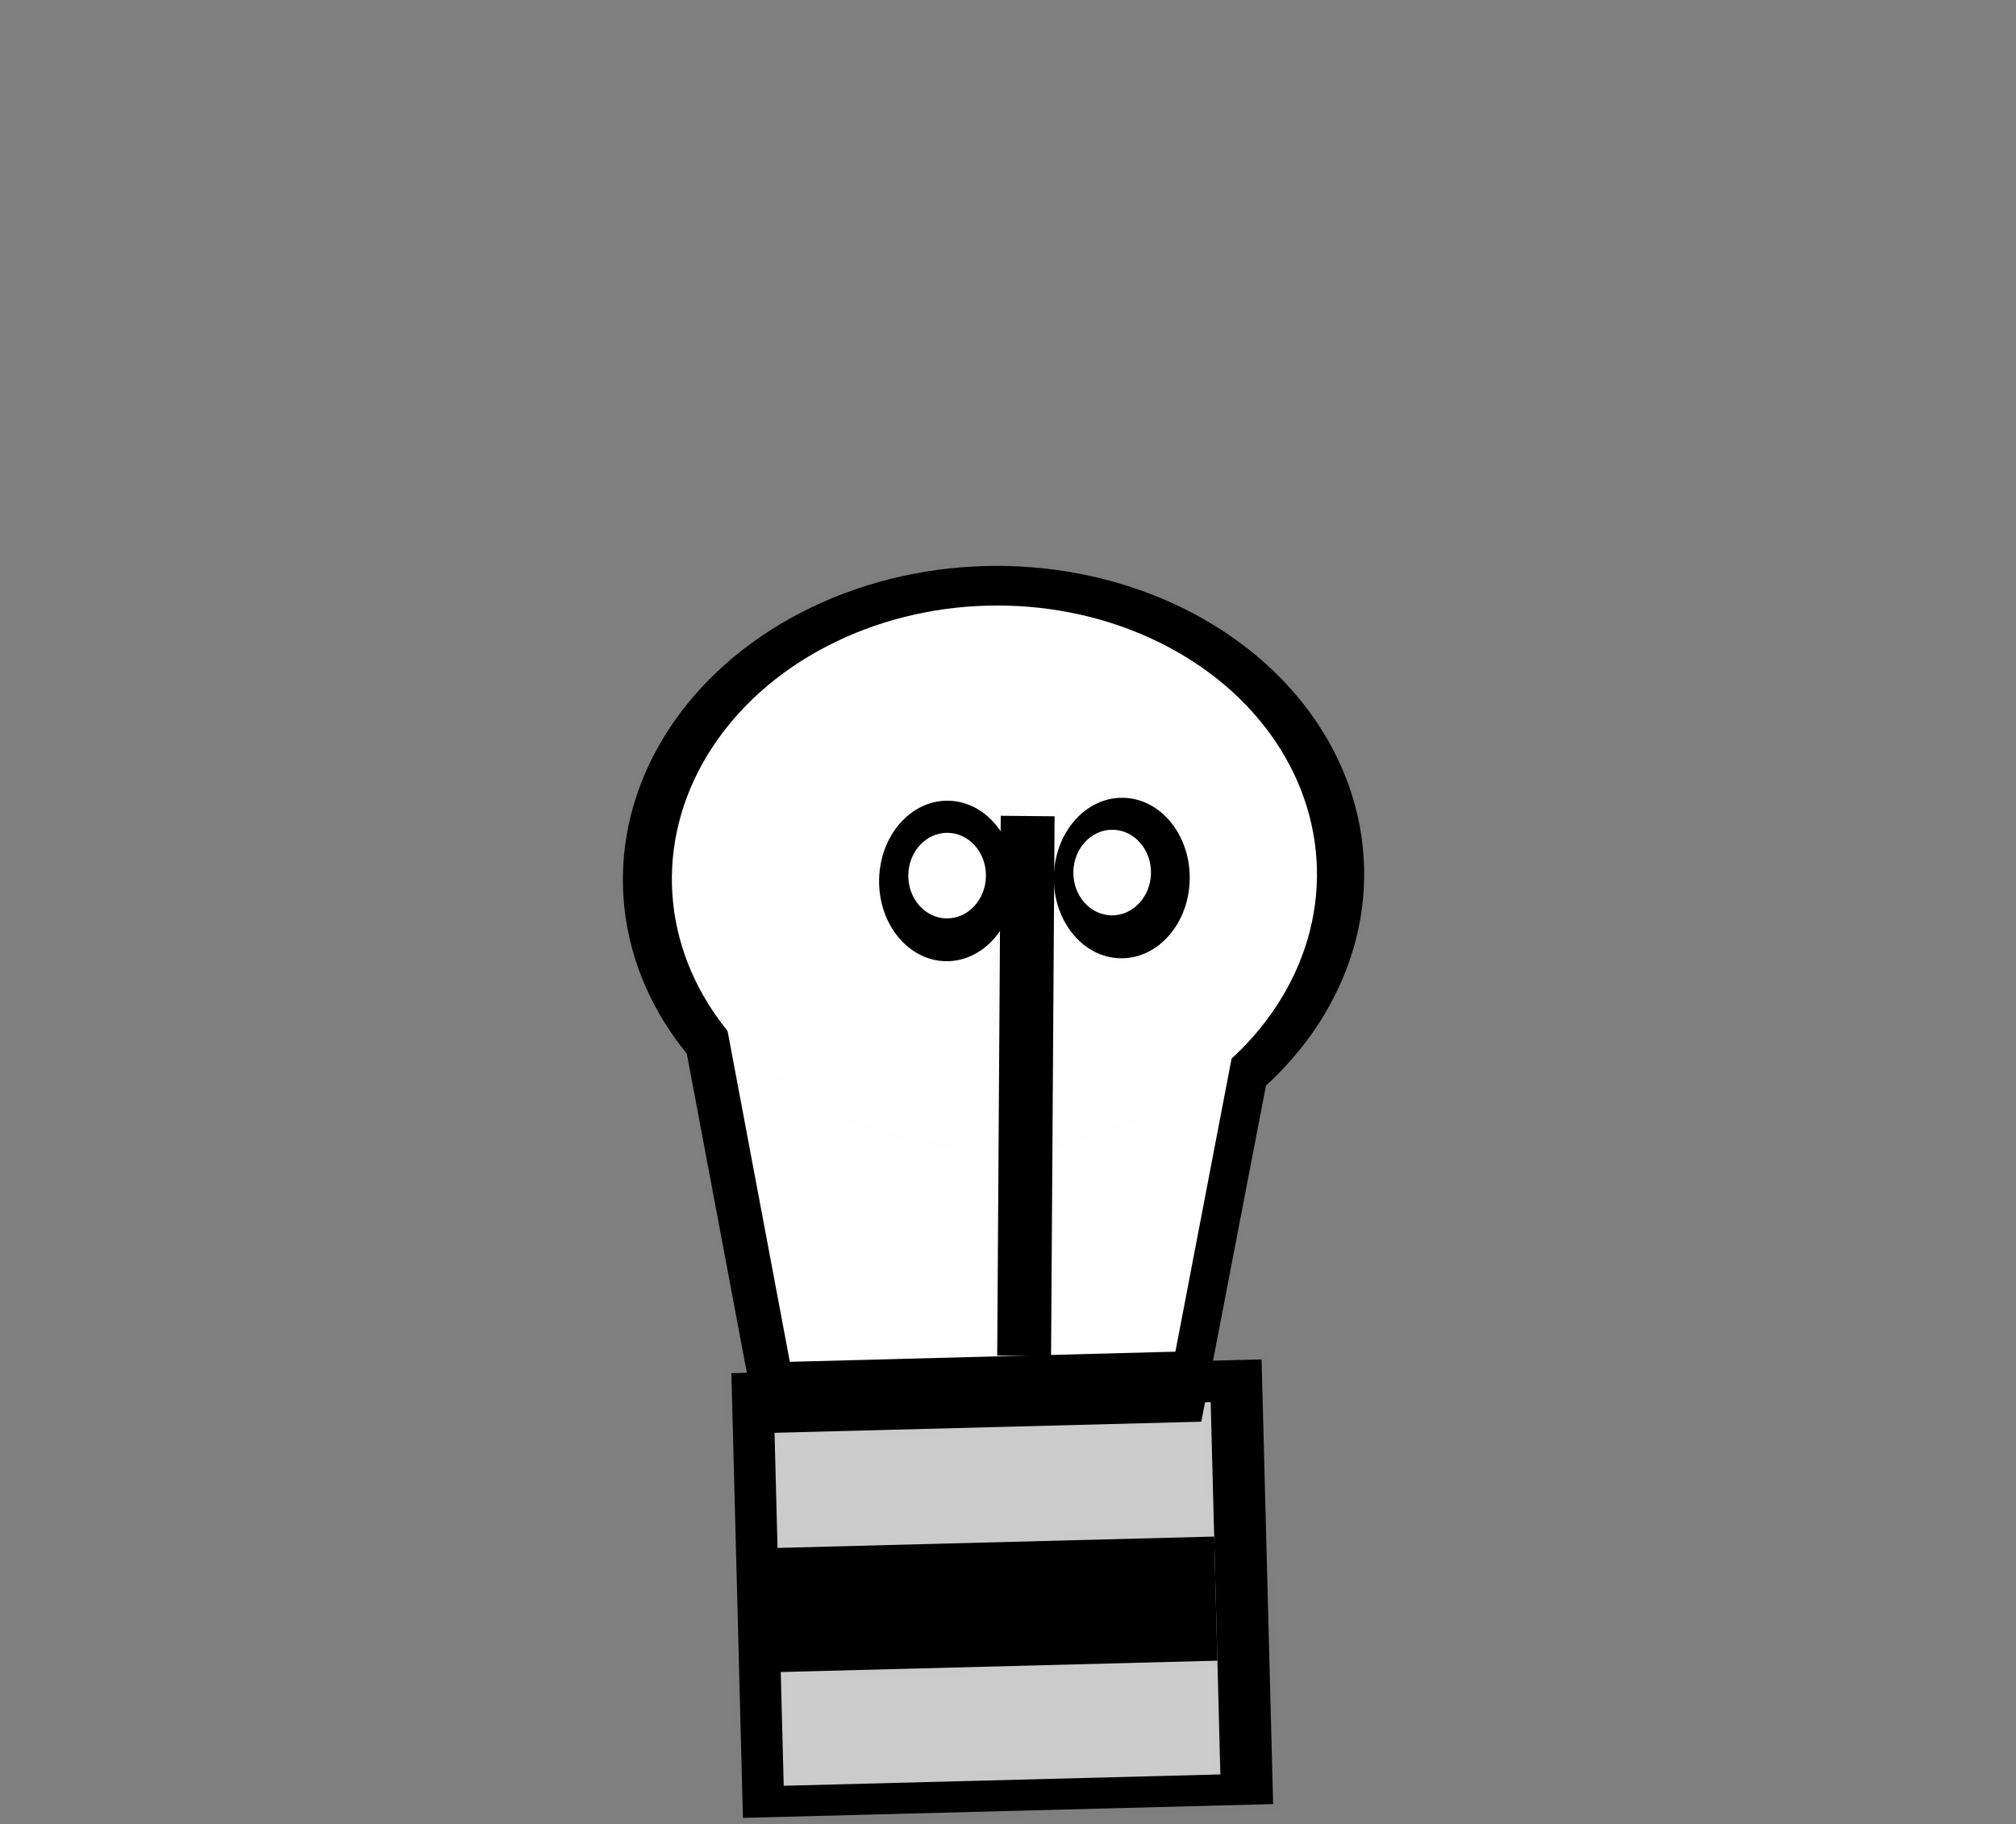<?xml version="1.0" encoding="UTF-8" standalone="no"?>
<!-- Created with Inkscape (http://www.inkscape.org/) -->

<svg
   xmlns:dc="http://purl.org/dc/elements/1.1/"
   xmlns:cc="http://creativecommons.org/ns#"
   xmlns:rdf="http://www.w3.org/1999/02/22-rdf-syntax-ns#"
   xmlns:svg="http://www.w3.org/2000/svg"
   xmlns="http://www.w3.org/2000/svg"
   xmlns:sodipodi="http://sodipodi.sourceforge.net/DTD/sodipodi-0.dtd"
   xmlns:inkscape="http://www.inkscape.org/namespaces/inkscape"
   width="468.331"
   height="423.822"
   id="svg2"
   version="1.1"
   inkscape:version="0.91 r13725"
   sodipodi:docname="light-off.svg">
  <rect width="100%" height="100%" fill="#808080" stroke="none"/>
  <defs
     id="defs4">
    <inkscape:perspective
       sodipodi:type="inkscape:persp3d"
       inkscape:vp_x="0 : 526.18109 : 1"
       inkscape:vp_y="0 : 1000 : 0"
       inkscape:vp_z="744.09448 : 526.18109 : 1"
       inkscape:persp3d-origin="372.04724 : 350.78739 : 1"
       id="perspective10" />
    <inkscape:perspective
       id="perspective2839"
       inkscape:persp3d-origin="0.5 : 0.33333333 : 1"
       inkscape:vp_z="1 : 0.5 : 1"
       inkscape:vp_y="0 : 1000 : 0"
       inkscape:vp_x="0 : 0.5 : 1"
       sodipodi:type="inkscape:persp3d" />
    <inkscape:perspective
       id="perspective2877"
       inkscape:persp3d-origin="0.5 : 0.33333333 : 1"
       inkscape:vp_z="1 : 0.5 : 1"
       inkscape:vp_y="0 : 1000 : 0"
       inkscape:vp_x="0 : 0.5 : 1"
       sodipodi:type="inkscape:persp3d" />
    <inkscape:perspective
       id="perspective2899"
       inkscape:persp3d-origin="0.5 : 0.33333333 : 1"
       inkscape:vp_z="1 : 0.5 : 1"
       inkscape:vp_y="0 : 1000 : 0"
       inkscape:vp_x="0 : 0.5 : 1"
       sodipodi:type="inkscape:persp3d" />
    <inkscape:perspective
       id="perspective2921"
       inkscape:persp3d-origin="0.5 : 0.33333333 : 1"
       inkscape:vp_z="1 : 0.5 : 1"
       inkscape:vp_y="0 : 1000 : 0"
       inkscape:vp_x="0 : 0.5 : 1"
       sodipodi:type="inkscape:persp3d" />
    <inkscape:perspective
       id="perspective2943"
       inkscape:persp3d-origin="0.5 : 0.33333333 : 1"
       inkscape:vp_z="1 : 0.5 : 1"
       inkscape:vp_y="0 : 1000 : 0"
       inkscape:vp_x="0 : 0.5 : 1"
       sodipodi:type="inkscape:persp3d" />
    <inkscape:perspective
       id="perspective2965"
       inkscape:persp3d-origin="0.5 : 0.33333333 : 1"
       inkscape:vp_z="1 : 0.5 : 1"
       inkscape:vp_y="0 : 1000 : 0"
       inkscape:vp_x="0 : 0.5 : 1"
       sodipodi:type="inkscape:persp3d" />
    <inkscape:perspective
       id="perspective3019"
       inkscape:persp3d-origin="0.5 : 0.33333333 : 1"
       inkscape:vp_z="1 : 0.5 : 1"
       inkscape:vp_y="0 : 1000 : 0"
       inkscape:vp_x="0 : 0.5 : 1"
       sodipodi:type="inkscape:persp3d" />
    <inkscape:perspective
       id="perspective3071"
       inkscape:persp3d-origin="0.5 : 0.33333333 : 1"
       inkscape:vp_z="1 : 0.5 : 1"
       inkscape:vp_y="0 : 1000 : 0"
       inkscape:vp_x="0 : 0.5 : 1"
       sodipodi:type="inkscape:persp3d" />
    <inkscape:perspective
       id="perspective3112"
       inkscape:persp3d-origin="0.5 : 0.33333333 : 1"
       inkscape:vp_z="1 : 0.5 : 1"
       inkscape:vp_y="0 : 1000 : 0"
       inkscape:vp_x="0 : 0.5 : 1"
       sodipodi:type="inkscape:persp3d" />
    <inkscape:perspective
       id="perspective3137"
       inkscape:persp3d-origin="0.5 : 0.33333333 : 1"
       inkscape:vp_z="1 : 0.5 : 1"
       inkscape:vp_y="0 : 1000 : 0"
       inkscape:vp_x="0 : 0.5 : 1"
       sodipodi:type="inkscape:persp3d" />
    <inkscape:perspective
       id="perspective3159"
       inkscape:persp3d-origin="0.5 : 0.33333333 : 1"
       inkscape:vp_z="1 : 0.5 : 1"
       inkscape:vp_y="0 : 1000 : 0"
       inkscape:vp_x="0 : 0.5 : 1"
       sodipodi:type="inkscape:persp3d" />
    <inkscape:perspective
       id="perspective3255"
       inkscape:persp3d-origin="0.5 : 0.33333333 : 1"
       inkscape:vp_z="1 : 0.5 : 1"
       inkscape:vp_y="0 : 1000 : 0"
       inkscape:vp_x="0 : 0.5 : 1"
       sodipodi:type="inkscape:persp3d" />
    <inkscape:perspective
       id="perspective3404"
       inkscape:persp3d-origin="0.5 : 0.33333333 : 1"
       inkscape:vp_z="1 : 0.5 : 1"
       inkscape:vp_y="0 : 1000 : 0"
       inkscape:vp_x="0 : 0.5 : 1"
       sodipodi:type="inkscape:persp3d" />
    <inkscape:perspective
       id="perspective3426"
       inkscape:persp3d-origin="0.5 : 0.33333333 : 1"
       inkscape:vp_z="1 : 0.5 : 1"
       inkscape:vp_y="0 : 1000 : 0"
       inkscape:vp_x="0 : 0.5 : 1"
       sodipodi:type="inkscape:persp3d" />
  </defs>
  <sodipodi:namedview
     id="base"
     pagecolor="#ffffff"
     bordercolor="#666666"
     borderopacity="1.0"
     inkscape:pageopacity="0.0"
     inkscape:pageshadow="2"
     inkscape:zoom="0.49497475"
     inkscape:cx="85.709535"
     inkscape:cy="-149.33806"
     inkscape:document-units="px"
     inkscape:current-layer="layer1"
     showgrid="false"
     inkscape:window-width="1920"
     inkscape:window-height="1017"
     inkscape:window-x="-8"
     inkscape:window-y="-8"
     inkscape:window-maximized="1"
     fit-margin-top="0"
     fit-margin-left="0"
     fit-margin-right="0"
     fit-margin-bottom="0" />
  <g
     inkscape:label="Layer 1"
     inkscape:groupmode="layer"
     id="layer1"
     transform="translate(313.179,-284.827)">
    <g
       id="g3450"
       transform="translate(-538.286,-23.714)">
      <rect
         transform="matrix(1,-0.026,0.026,1,0,0)"
         y="637.391"
         x="378.438"
         height="103.314"
         width="123.172"
         id="rect2816-9"
         style="color:#000000;display:inline;overflow:visible;visibility:visible;fill:#000000;fill-opacity:1;fill-rule:nonzero;stroke:#000000;stroke-width:3.035;stroke-miterlimit:4;stroke-dasharray:none;stroke-opacity:0.004;marker:none;enable-background:accumulate" />
      <rect
         transform="matrix(1,-0.026,0.026,1,0,0)"
         y="647.002"
         x="388.099"
         height="86.495"
         width="101.436"
         id="rect2818-1"
         style="color:#000000;display:inline;overflow:visible;visibility:visible;fill:#cccccc;fill-opacity:1;fill-rule:nonzero;stroke:#000000;stroke-width:3.035;stroke-miterlimit:4;stroke-dasharray:none;stroke-opacity:0.004;marker:none;enable-background:accumulate" />
      <rect
         transform="matrix(1,-0.026,0.026,1,0,0)"
         y="678.237"
         x="380.854"
         height="28.832"
         width="108.681"
         id="rect2820-7"
         style="color:#000000;display:inline;overflow:visible;visibility:visible;fill:#000000;fill-opacity:1;fill-rule:nonzero;stroke:#000000;stroke-width:3.035;stroke-miterlimit:4;stroke-dasharray:none;stroke-opacity:0.004;marker:none;enable-background:accumulate" />
      <g
         transform="matrix(0.655,-0.017,0.017,0.648,573.362,206.602)"
         id="g2827-1">
        <path
           style="color:#000000;display:inline;overflow:visible;visibility:visible;fill:#000000;fill-opacity:1;fill-rule:nonzero;stroke:#000000;stroke-width:3.6;stroke-miterlimit:4;stroke-opacity:0.004;marker:none;enable-background:accumulate"
           d="m -311.429,466.648 231.429,0 -42.857,197.143 -157.143,0 -31.429,-197.143 z"
           id="rect2822-1"
           sodipodi:nodetypes="ccccc"
           inkscape:connector-curvature="0" />
        <ellipse
           style="color:#000000;display:inline;overflow:visible;visibility:visible;fill:#000000;fill-opacity:1;fill-rule:nonzero;stroke:#000000;stroke-width:3.6;stroke-miterlimit:4;stroke-dasharray:none;stroke-opacity:0.004;marker:none;enable-background:accumulate"
           id="path2825-5"
           cx="-191.429"
           cy="466.648"
           rx="131.429"
           ry="111.429" />
      </g>
      <g
         style="fill:#ffffff"
         id="g2827-9-9"
         transform="matrix(0.57,-0.015,0.015,0.565,558.234,245.672)">
        <path
           style="color:#000000;display:inline;overflow:visible;visibility:visible;fill:#ffffff;fill-opacity:1;fill-rule:nonzero;stroke:#000000;stroke-width:3.6;stroke-miterlimit:4;stroke-opacity:0.004;marker:none;enable-background:accumulate"
           d="m -311.429,466.648 231.429,0 -42.857,197.143 -157.143,0 -31.429,-197.143 z"
           id="rect2822-5-7"
           sodipodi:nodetypes="ccccc"
           inkscape:connector-curvature="0" />
        <ellipse
           style="color:#000000;display:inline;overflow:visible;visibility:visible;fill:#ffffff;fill-opacity:1;fill-rule:nonzero;stroke:#000000;stroke-width:3.6;stroke-miterlimit:4;stroke-dasharray:none;stroke-opacity:0.004;marker:none;enable-background:accumulate"
           id="path2825-0-7"
           cx="-191.429"
           cy="466.648"
           rx="131.429"
           ry="111.429" />
      </g>
      <g
         transform="matrix(0.789,0.011,-0.012,0.87,1021.612,74.155)"
         id="g3443">
        <rect
           style="color:#000000;display:inline;overflow:visible;visibility:visible;fill:#000000;fill-opacity:1;fill-rule:nonzero;stroke:#000000;stroke-width:4.259;stroke-miterlimit:4;stroke-dasharray:none;stroke-opacity:0.004;marker:none;enable-background:accumulate"
           id="rect3088-3"
           width="15.853"
           height="144.135"
           x="695.407"
           y="-637.48"
           transform="matrix(-1,0.004,-0.008,-1,0,0)" />
        <ellipse
           style="color:#000000;display:inline;overflow:visible;visibility:visible;fill:#000000;fill-opacity:1;fill-rule:nonzero;stroke:#000000;stroke-width:3.6;stroke-miterlimit:4;stroke-dasharray:none;stroke-opacity:0.004;marker:none;enable-background:accumulate"
           id="path3379"
           transform="translate(-2.857,11.429)"
           cx="-720"
           cy="502.362"
           rx="20"
           ry="21.429" />
        <circle
           style="color:#000000;display:inline;overflow:visible;visibility:visible;fill:#ffffff;fill-opacity:1;fill-rule:nonzero;stroke:#000000;stroke-width:3.6;stroke-miterlimit:4;stroke-dasharray:none;stroke-opacity:0.004;marker:none;enable-background:accumulate"
           id="path3381"
           transform="translate(-5.714,11.429)"
           cx="-717.143"
           cy="500.934"
           r="11.429" />
        <ellipse
           transform="matrix(-1,0,0,1,-1391.428,10)"
           style="color:#000000;display:inline;overflow:visible;visibility:visible;fill:#000000;fill-opacity:1;fill-rule:nonzero;stroke:#000000;stroke-width:3.6;stroke-miterlimit:4;stroke-dasharray:none;stroke-opacity:0.004;marker:none;enable-background:accumulate"
           id="path3379-8"
           cx="-720"
           cy="502.362"
           rx="20"
           ry="21.429" />
        <circle
           transform="matrix(-1,0,0,1,-1391.428,10)"
           style="color:#000000;display:inline;overflow:visible;visibility:visible;fill:#ffffff;fill-opacity:1;fill-rule:nonzero;stroke:#000000;stroke-width:3.6;stroke-miterlimit:4;stroke-dasharray:none;stroke-opacity:0.004;marker:none;enable-background:accumulate"
           id="path3381-5"
           cx="-717.143"
           cy="500.934"
           r="11.429" />
      </g>
    </g>
  </g>
</svg>
